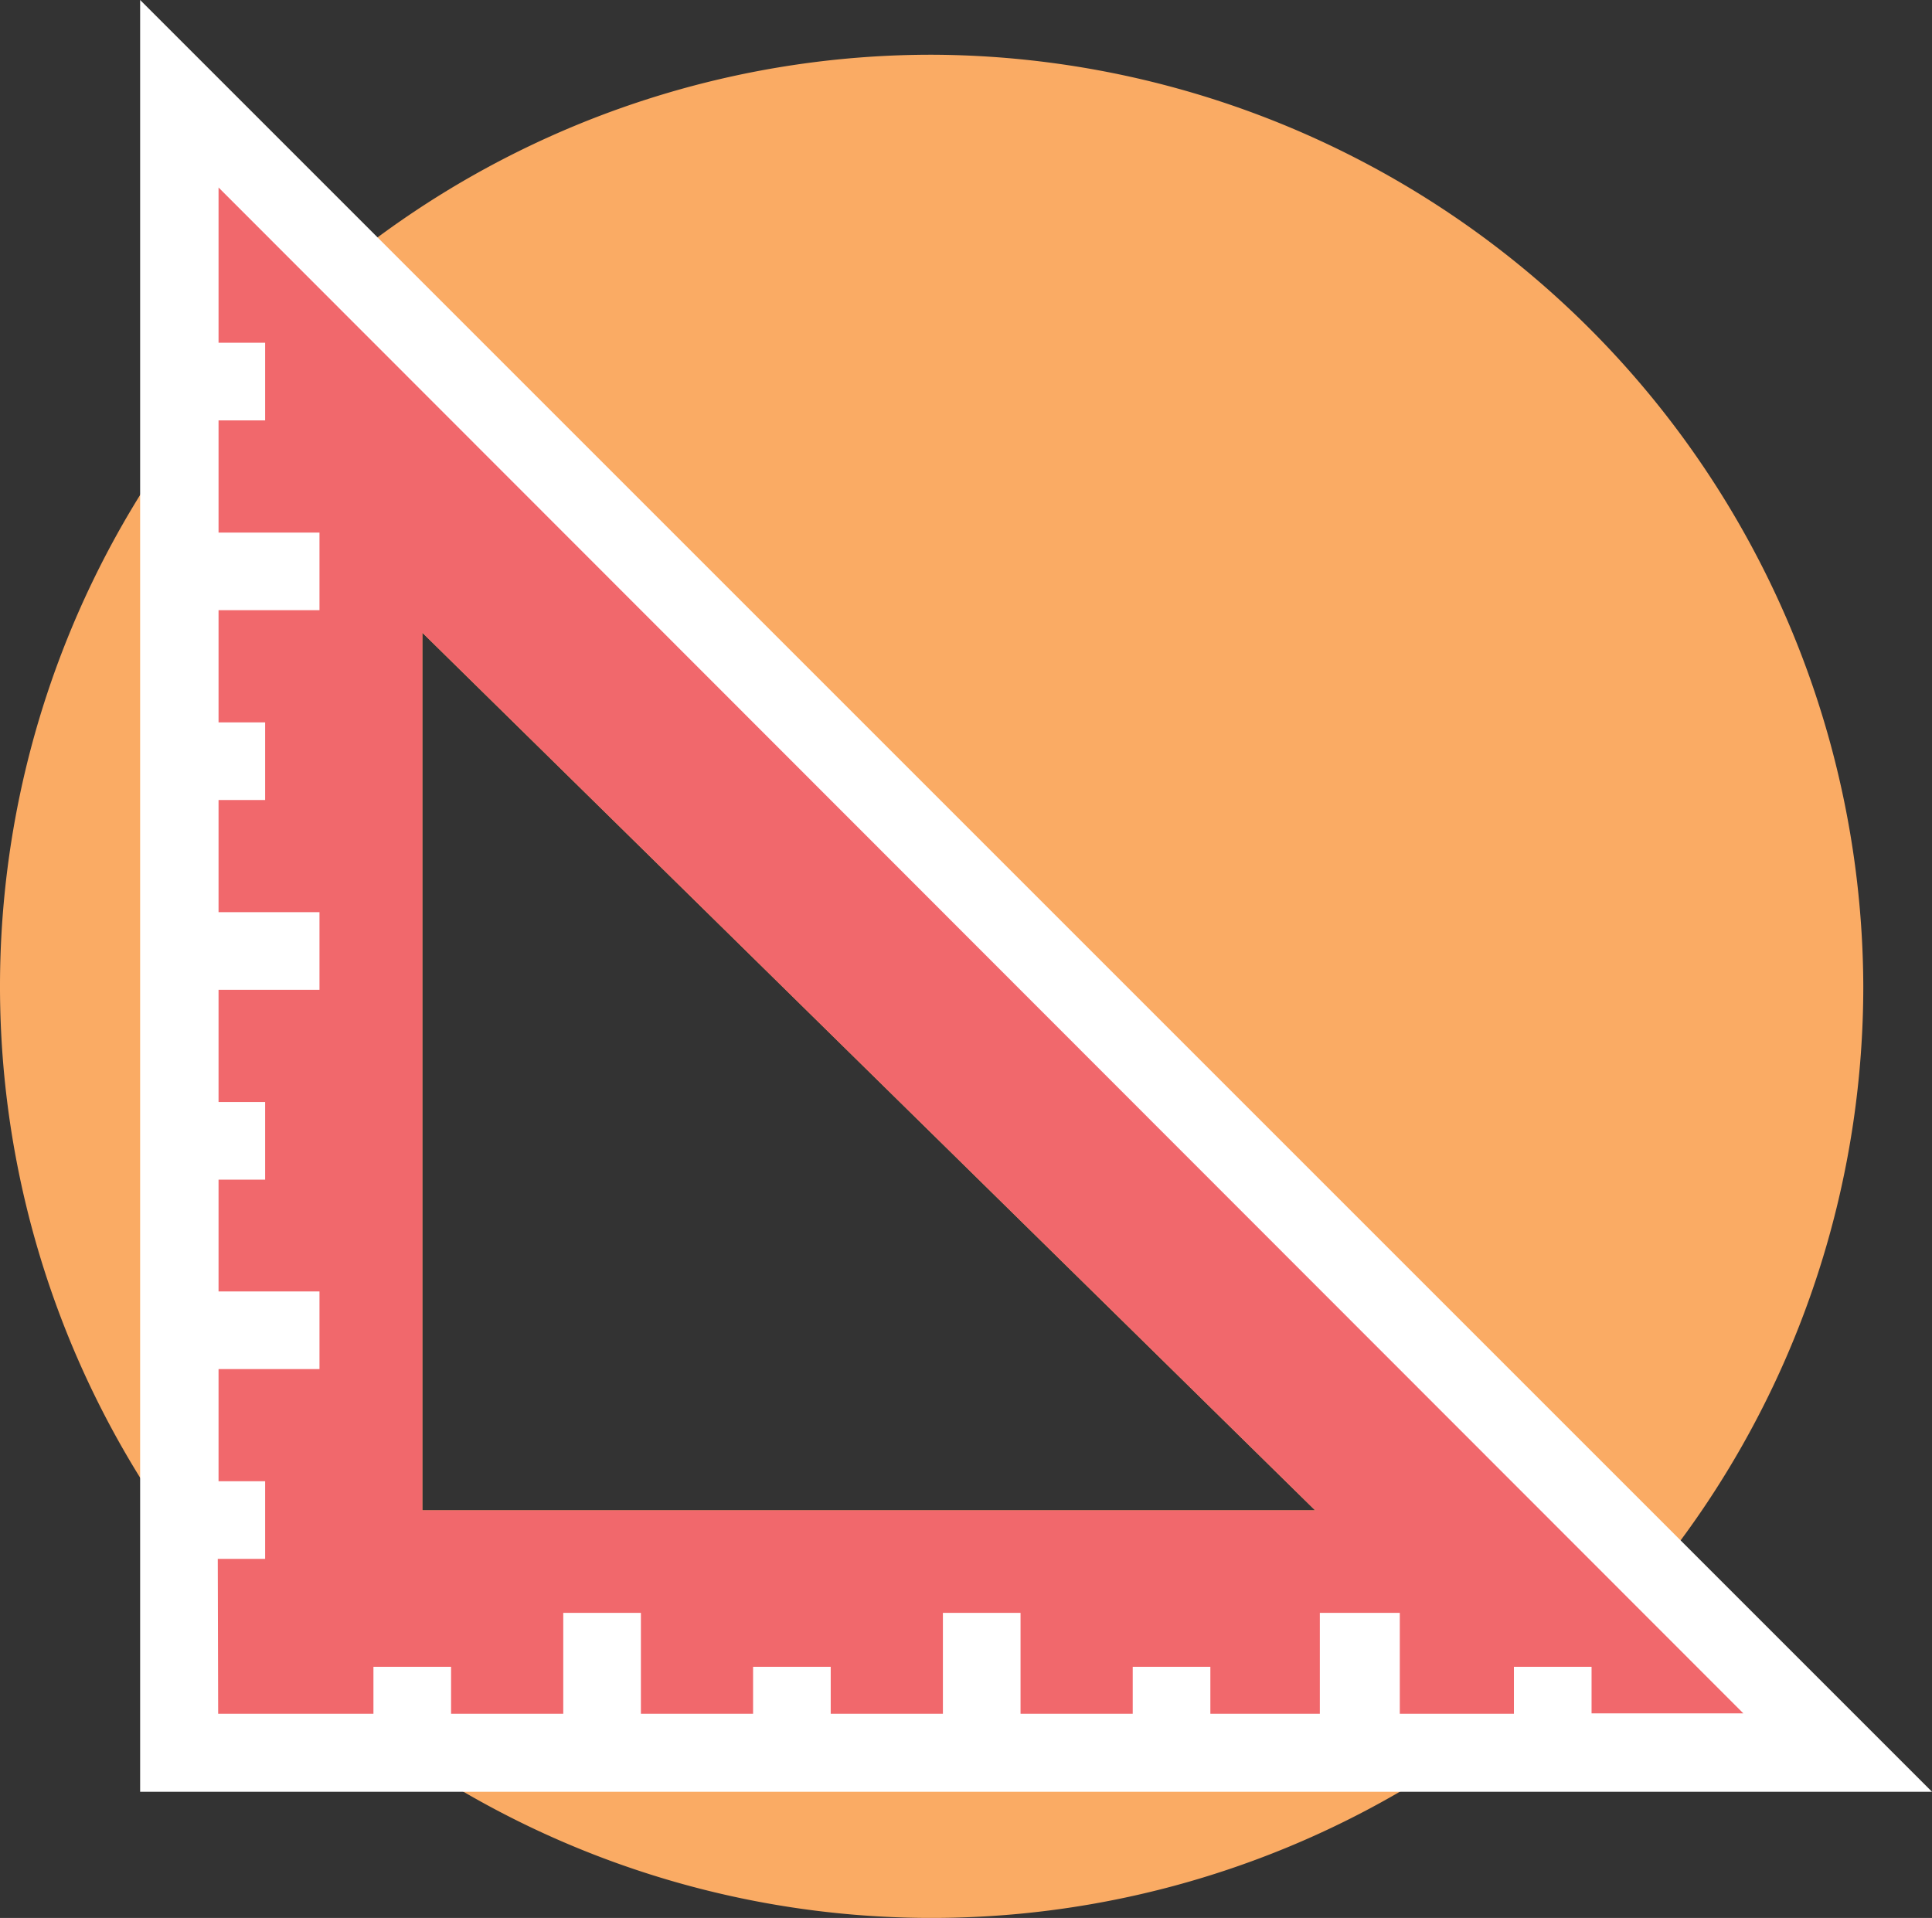<svg xmlns="http://www.w3.org/2000/svg" viewBox="-9.5367431640625e-7 0 49.77 49.41"><rect x="-9.5367431640625e-7" y="0" width="49.77" height="49.41" fill="#333333" stroke="none"/><title>Depositphotos_108272204_20_ic</title><g data-name="Layer 2"><g data-name="Business &amp; Office"><path d="M24 1.41a24 24 0 1 0 24 24 24.08 24.08 0 0 0-24-24zm-13.12 37.5V16.3l23 22.61z" fill="#faab64"/><path d="M4.62 2.43v42.72h42.72zm6.26 13.87l23 22.61h-23z" fill="#f1686c"/><path d="M3.61 0v46.16h46.16zm2 40.16h1.22v-2h-1.2v-2.89h2.6v-2h-2.6v-2.88h1.2v-2h-1.2V25.5h2.6v-2h-2.6v-2.89h1.2v-2h-1.2v-2.89h2.6v-2h-2.6v-2.89h1.2v-2h-1.2v-4l39.28 39.31H41v-1.2h-2v1.21h-2.94v-2.6H34v2.6h-2.82v-1.21h-2v1.21h-2.89v-2.6h-2v2.6H21.4v-1.21h-2v1.21h-2.89v-2.6h-2v2.6h-2.89v-1.21h-2v1.21h-4z" fill="#fff"/></g></g></svg>